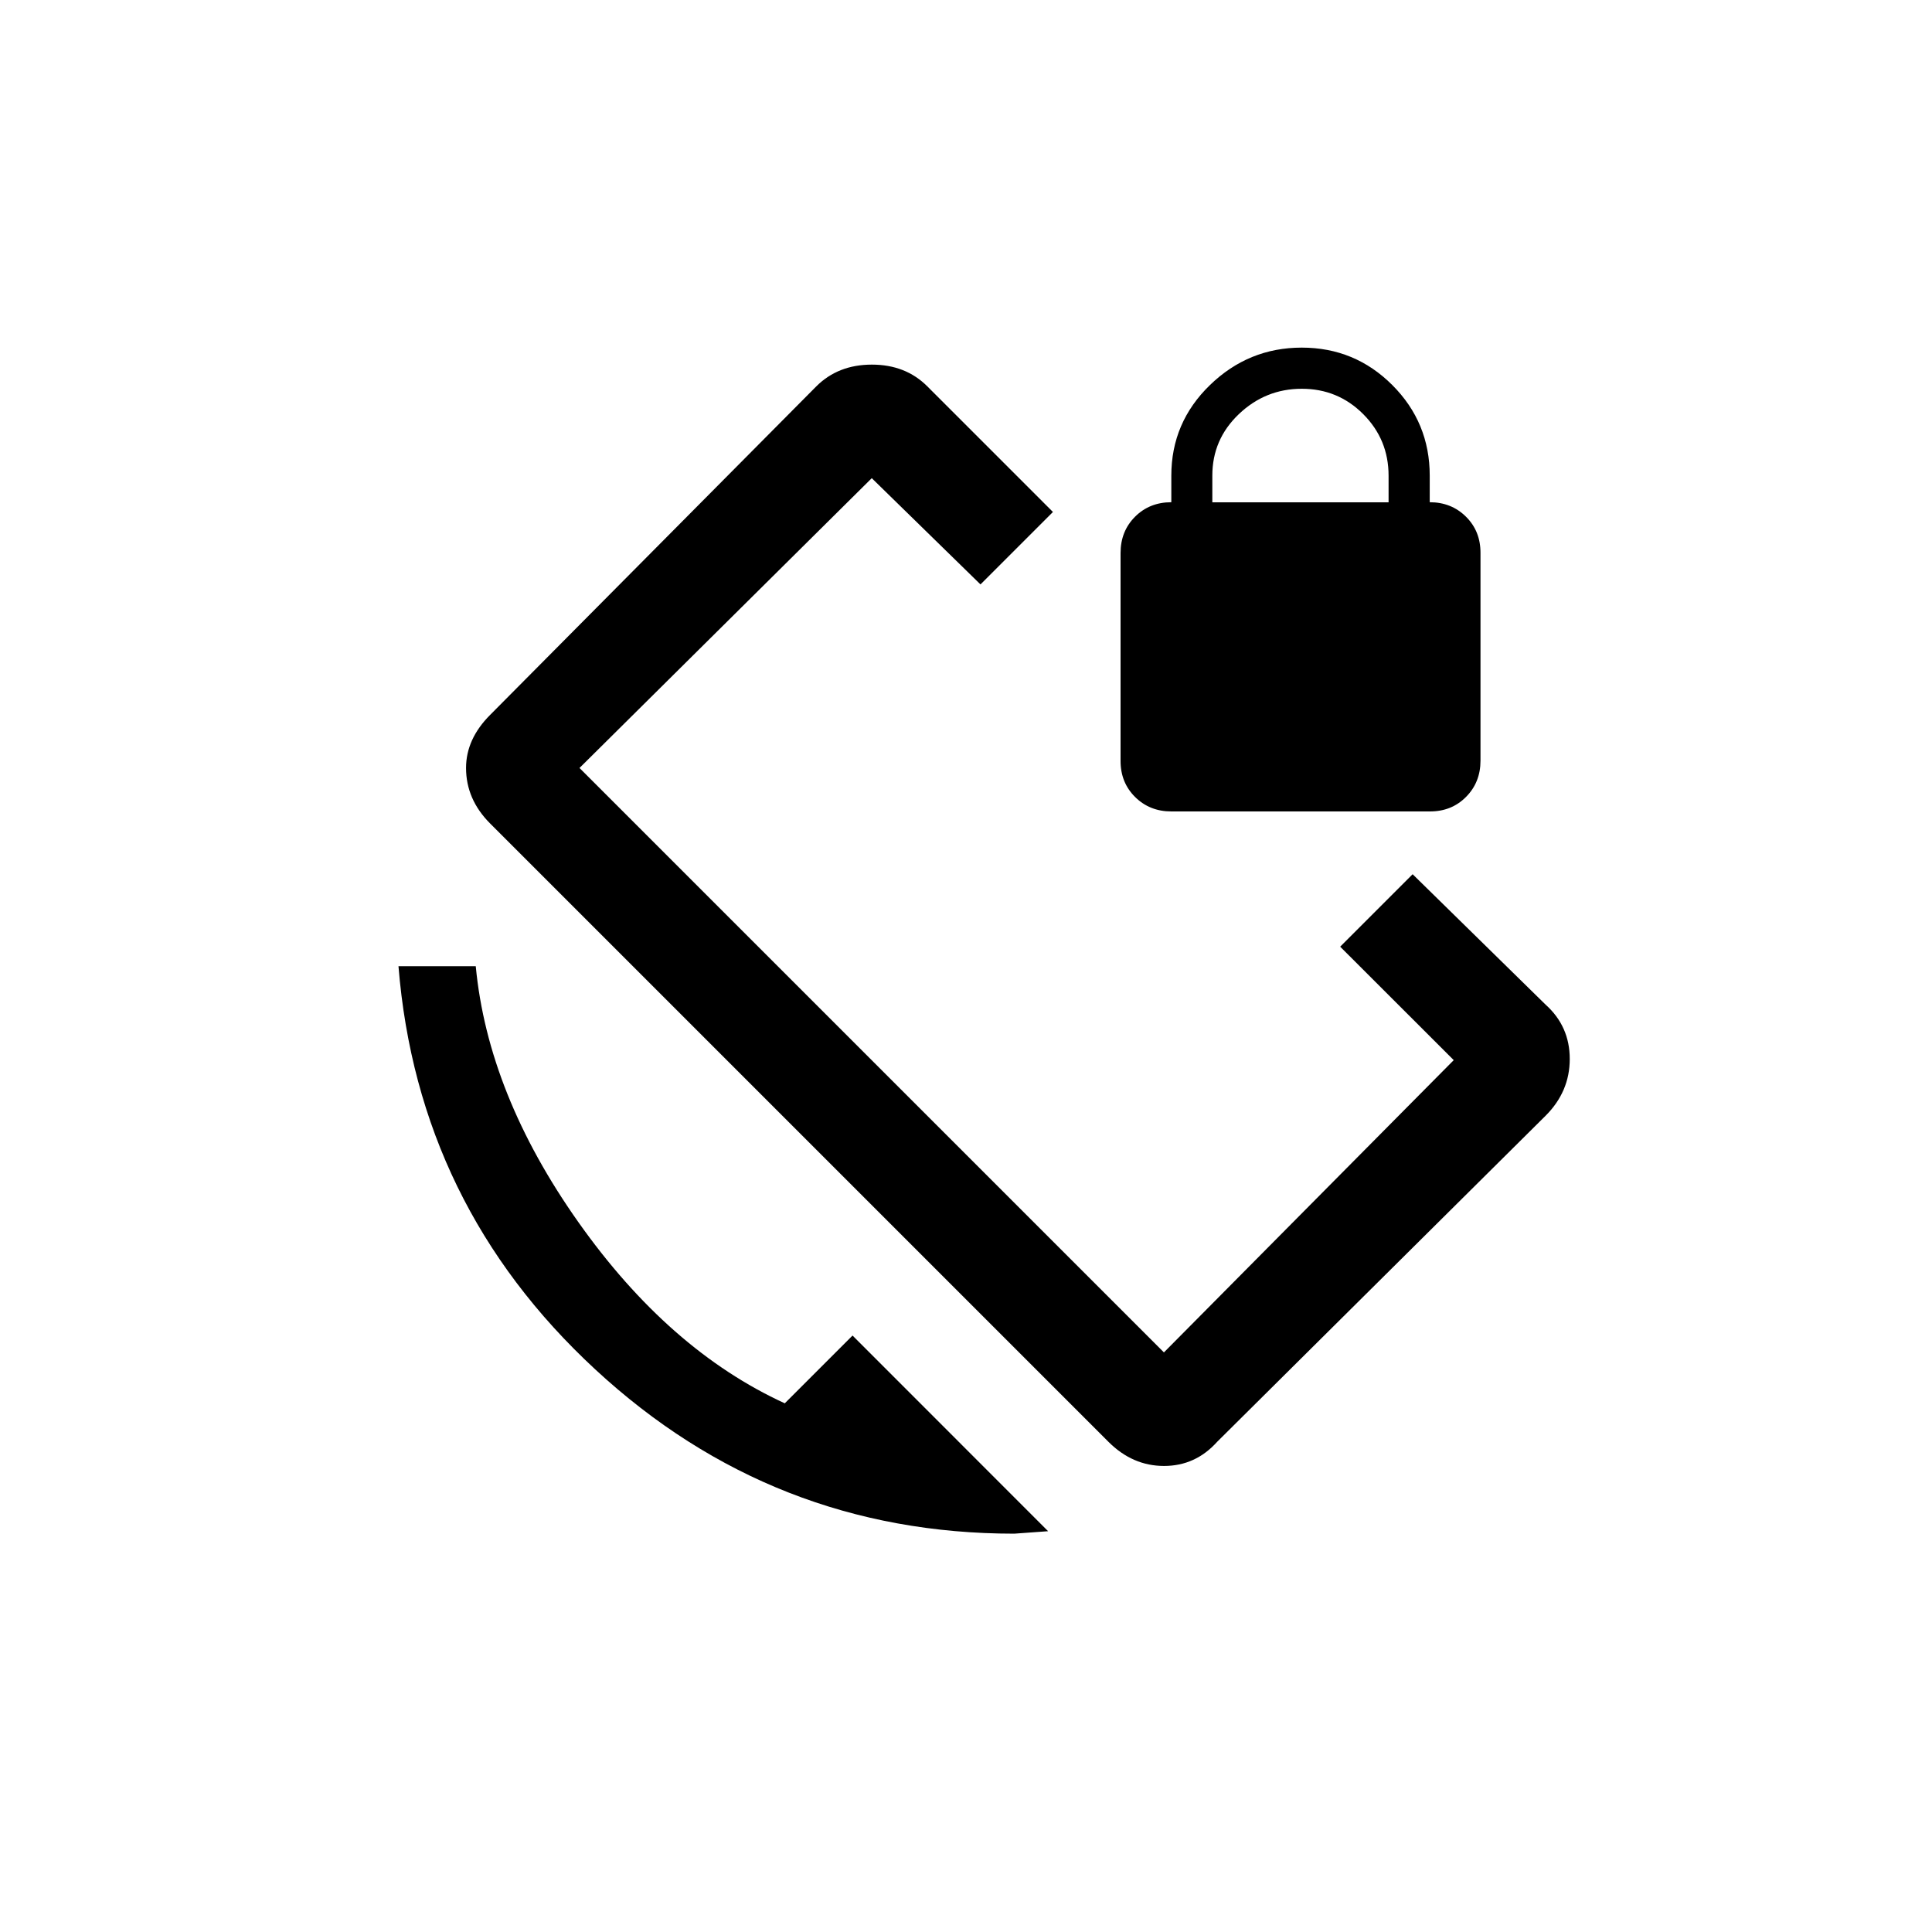 <!-- Generated by IcoMoon.io -->
<svg version="1.1" xmlns="http://www.w3.org/2000/svg" width="40" height="40" viewBox="0 0 40 40">
<title>mt-screen_lock_rotation</title>
<path d="M25.1 9.849v0.551h3.649v-0.551q0-0.749-0.525-1.275t-1.275-0.525-1.3 0.525-0.549 1.275zM24.251 16.8q-0.449 0-0.751-0.3t-0.3-0.751v-4.3q0-0.451 0.3-0.751t0.751-0.3v-0.551q0-1.1 0.8-1.875t1.9-0.775 1.875 0.775 0.775 1.875v0.551q0.449 0 0.751 0.3t0.3 0.751v4.3q0 0.449-0.3 0.751t-0.751 0.3h-5.349zM16.251 29.051l1.4-1.4 4.049 4.051-0.7 0.051q-5 0-8.675-3.4t-4.075-8.349h1.6q0.251 2.649 2.125 5.3t4.275 3.751zM32 20.8q0.5 0.449 0.5 1.125t-0.5 1.175l-6.8 6.751q-0.449 0.5-1.1 0.5t-1.151-0.5l-12.8-12.8q-0.5-0.5-0.5-1.151 0-0.6 0.5-1.1l6.751-6.8q0.451-0.451 1.151-0.451t1.149 0.451l2.6 2.6-1.5 1.5-2.251-2.2-6.051 6 12.1 12.1 6-6.051-2.351-2.349 1.5-1.5z"></path>
</svg>
